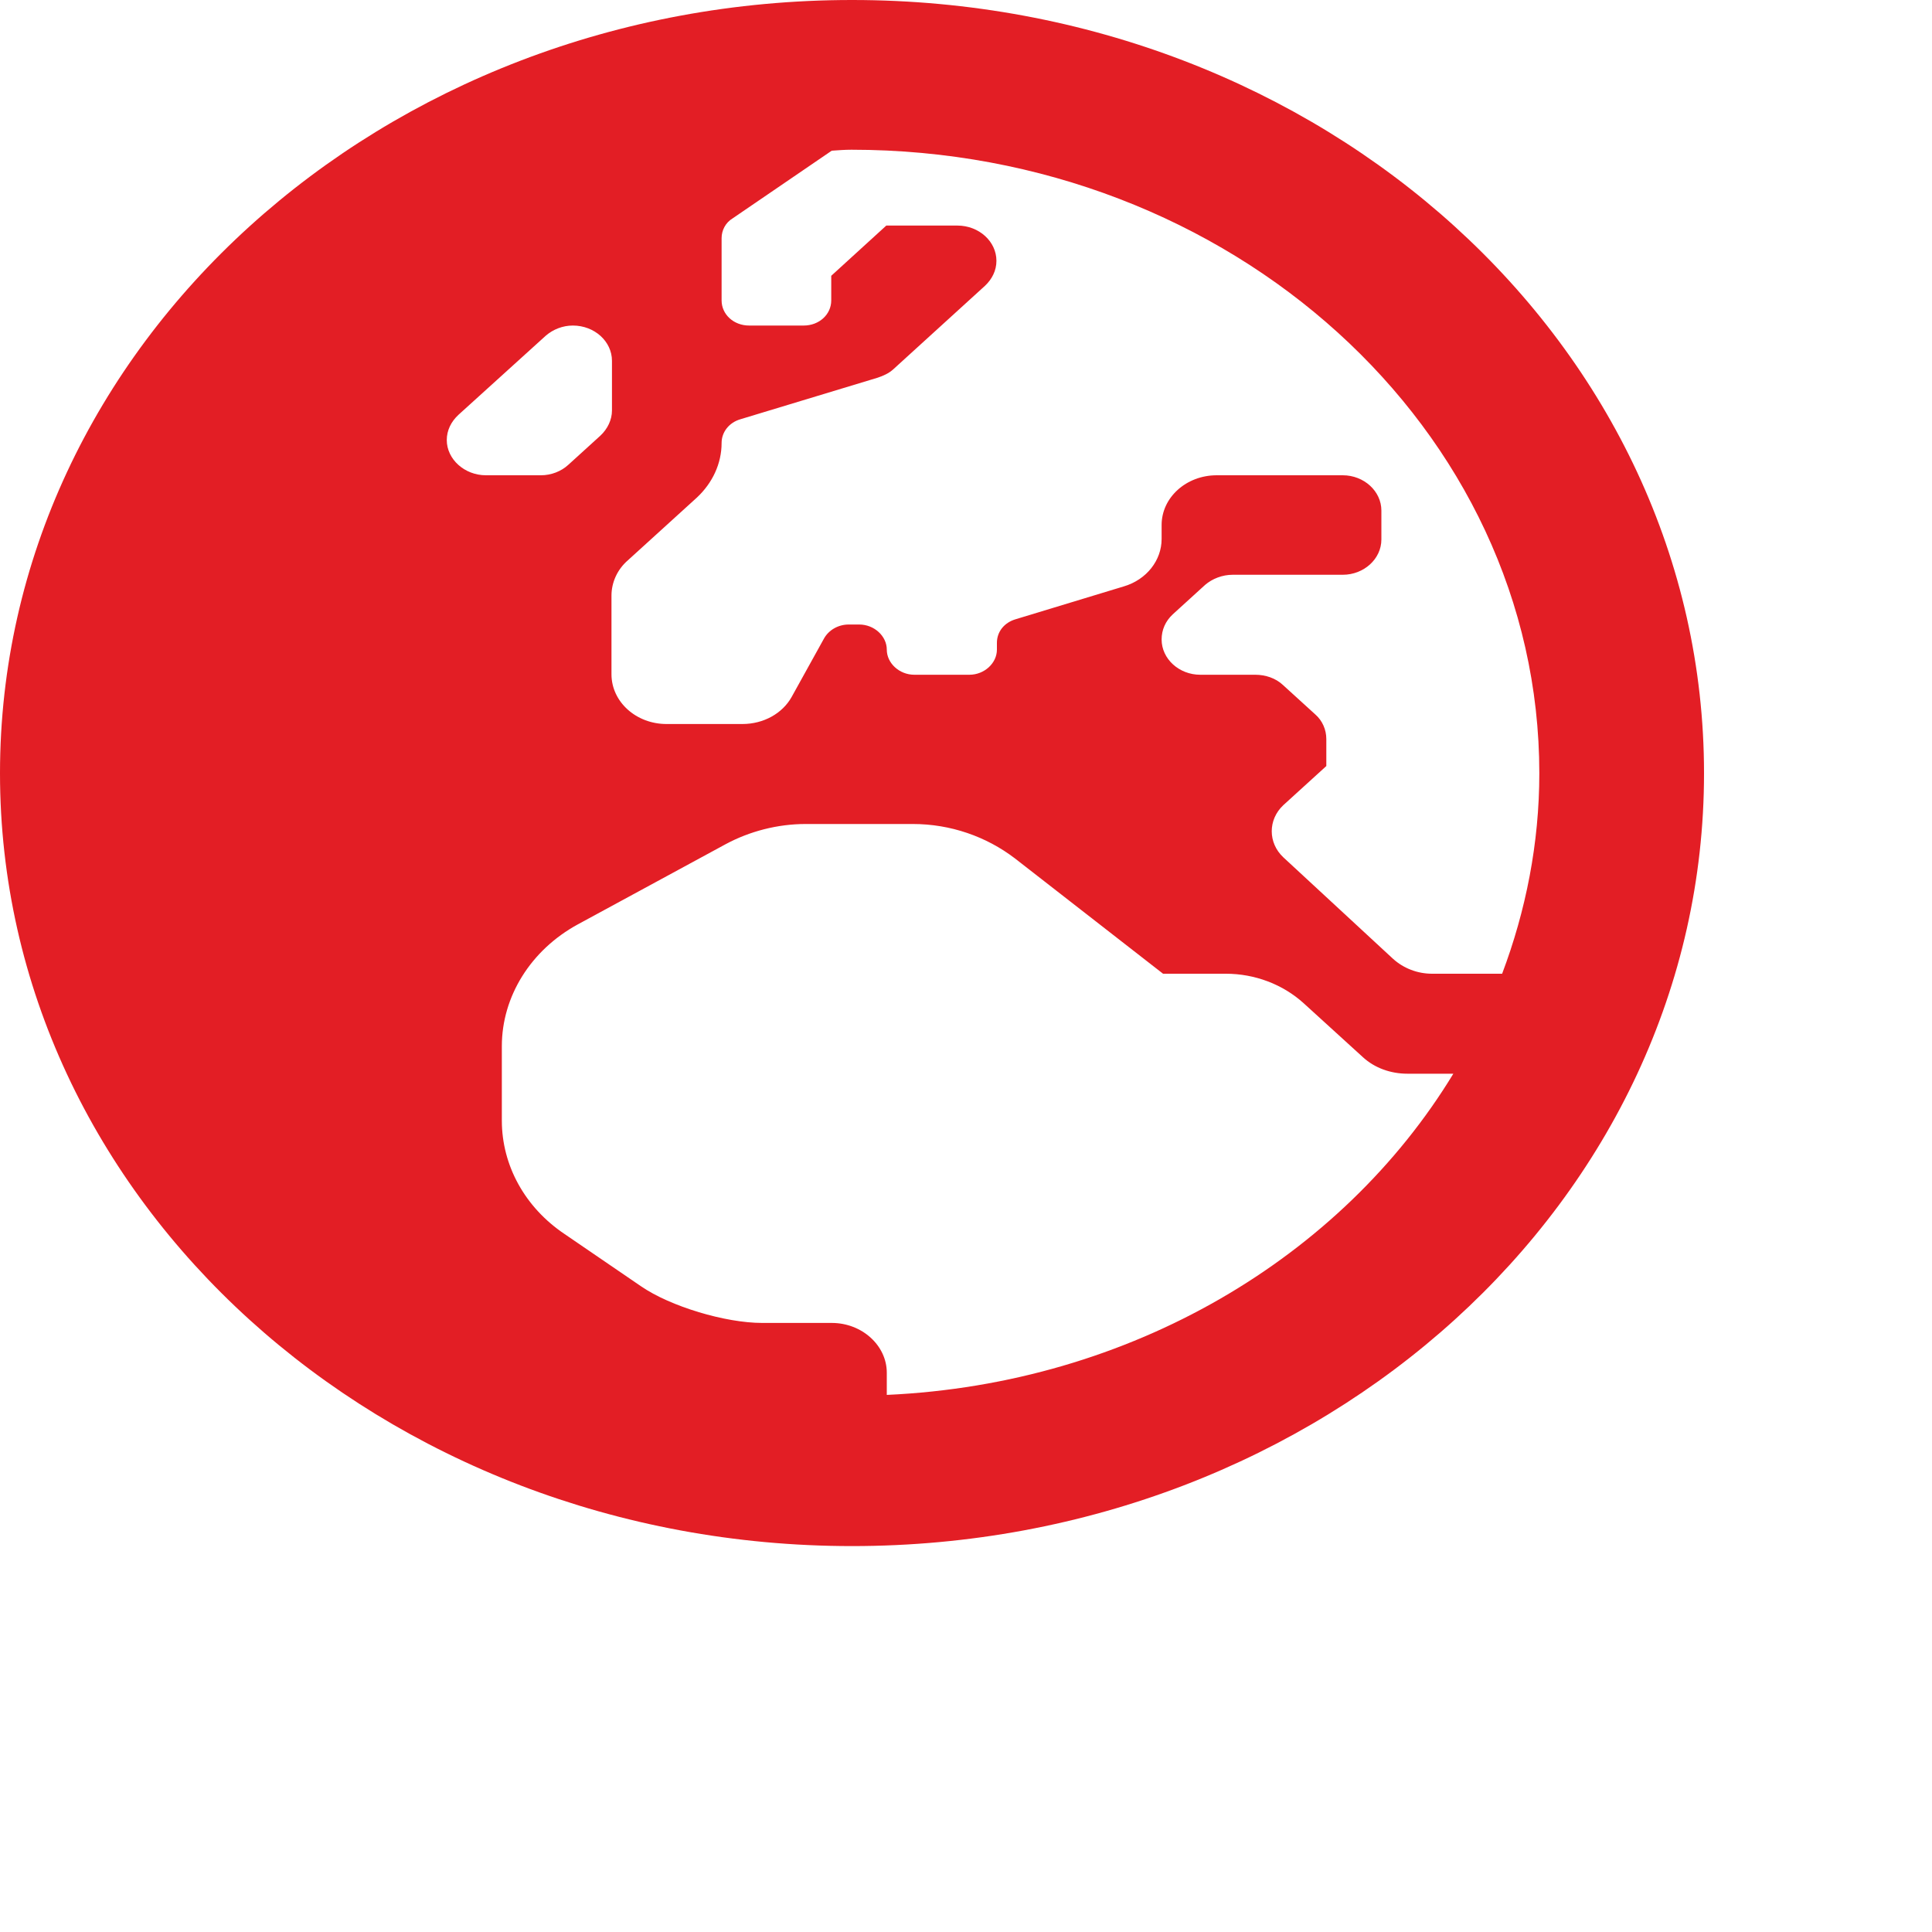 <svg width="4" height="4" viewBox="0 0 4 4" fill="none" xmlns="http://www.w3.org/2000/svg">
<path d="M1.764 0C0.79 0 0 0.716 0 1.601C0 2.485 0.79 3.201 1.764 3.201C2.739 3.201 3.528 2.485 3.528 1.601C3.528 0.716 2.739 0 1.764 0ZM3.187 1.601C3.187 1.746 3.159 1.886 3.11 2.016H2.965C2.935 2.016 2.906 2.005 2.884 1.985L2.657 1.775C2.625 1.745 2.625 1.697 2.657 1.667L2.746 1.586V1.53C2.746 1.511 2.738 1.492 2.723 1.479L2.656 1.418C2.641 1.404 2.62 1.397 2.599 1.397H2.485C2.441 1.397 2.405 1.364 2.405 1.324C2.405 1.304 2.413 1.286 2.428 1.272L2.495 1.211C2.51 1.198 2.531 1.19 2.552 1.19H2.78C2.824 1.19 2.86 1.157 2.86 1.117V1.057C2.86 1.017 2.824 0.984 2.78 0.984H2.519C2.456 0.984 2.405 1.03 2.405 1.087V1.116C2.405 1.16 2.374 1.2 2.327 1.214L2.103 1.282C2.079 1.289 2.064 1.308 2.064 1.331V1.345C2.064 1.373 2.038 1.397 2.007 1.397H1.893C1.862 1.397 1.836 1.373 1.836 1.345C1.836 1.317 1.81 1.293 1.779 1.293H1.757C1.736 1.293 1.716 1.304 1.706 1.322L1.639 1.443C1.62 1.477 1.581 1.499 1.537 1.499H1.38C1.317 1.499 1.266 1.453 1.266 1.396V1.233C1.266 1.206 1.278 1.179 1.3 1.16L1.443 1.03C1.475 1 1.494 0.96 1.494 0.917C1.494 0.895 1.509 0.875 1.533 0.868L1.817 0.782C1.829 0.778 1.84 0.773 1.849 0.765L2.039 0.592C2.054 0.578 2.063 0.56 2.063 0.54C2.063 0.5 2.027 0.467 1.982 0.467H1.835L1.721 0.571V0.622C1.721 0.651 1.696 0.674 1.664 0.674H1.551C1.519 0.674 1.494 0.651 1.494 0.622V0.493C1.494 0.477 1.502 0.461 1.517 0.452L1.722 0.312C1.736 0.311 1.749 0.31 1.763 0.31C2.549 0.31 3.187 0.889 3.187 1.601ZM0.925 0.911C0.925 0.891 0.934 0.873 0.949 0.859L1.13 0.695C1.145 0.682 1.165 0.674 1.186 0.674C1.231 0.674 1.267 0.707 1.267 0.747V0.85C1.267 0.869 1.258 0.888 1.243 0.902L1.177 0.962C1.162 0.976 1.141 0.984 1.12 0.984H1.006C0.962 0.984 0.925 0.951 0.925 0.911ZM1.836 2.888V2.842C1.836 2.786 1.785 2.739 1.722 2.739H1.578C1.502 2.739 1.388 2.705 1.327 2.663L1.169 2.555C1.087 2.5 1.039 2.413 1.039 2.32V2.166C1.039 2.063 1.099 1.967 1.196 1.914L1.502 1.748C1.552 1.721 1.61 1.706 1.668 1.706H1.89C1.968 1.706 2.042 1.732 2.101 1.777L2.408 2.016H2.538C2.598 2.016 2.656 2.038 2.699 2.077L2.822 2.189C2.846 2.211 2.879 2.223 2.914 2.223H3.009C2.778 2.603 2.342 2.865 1.836 2.888Z" fill="#E31E25"/>
</svg>

